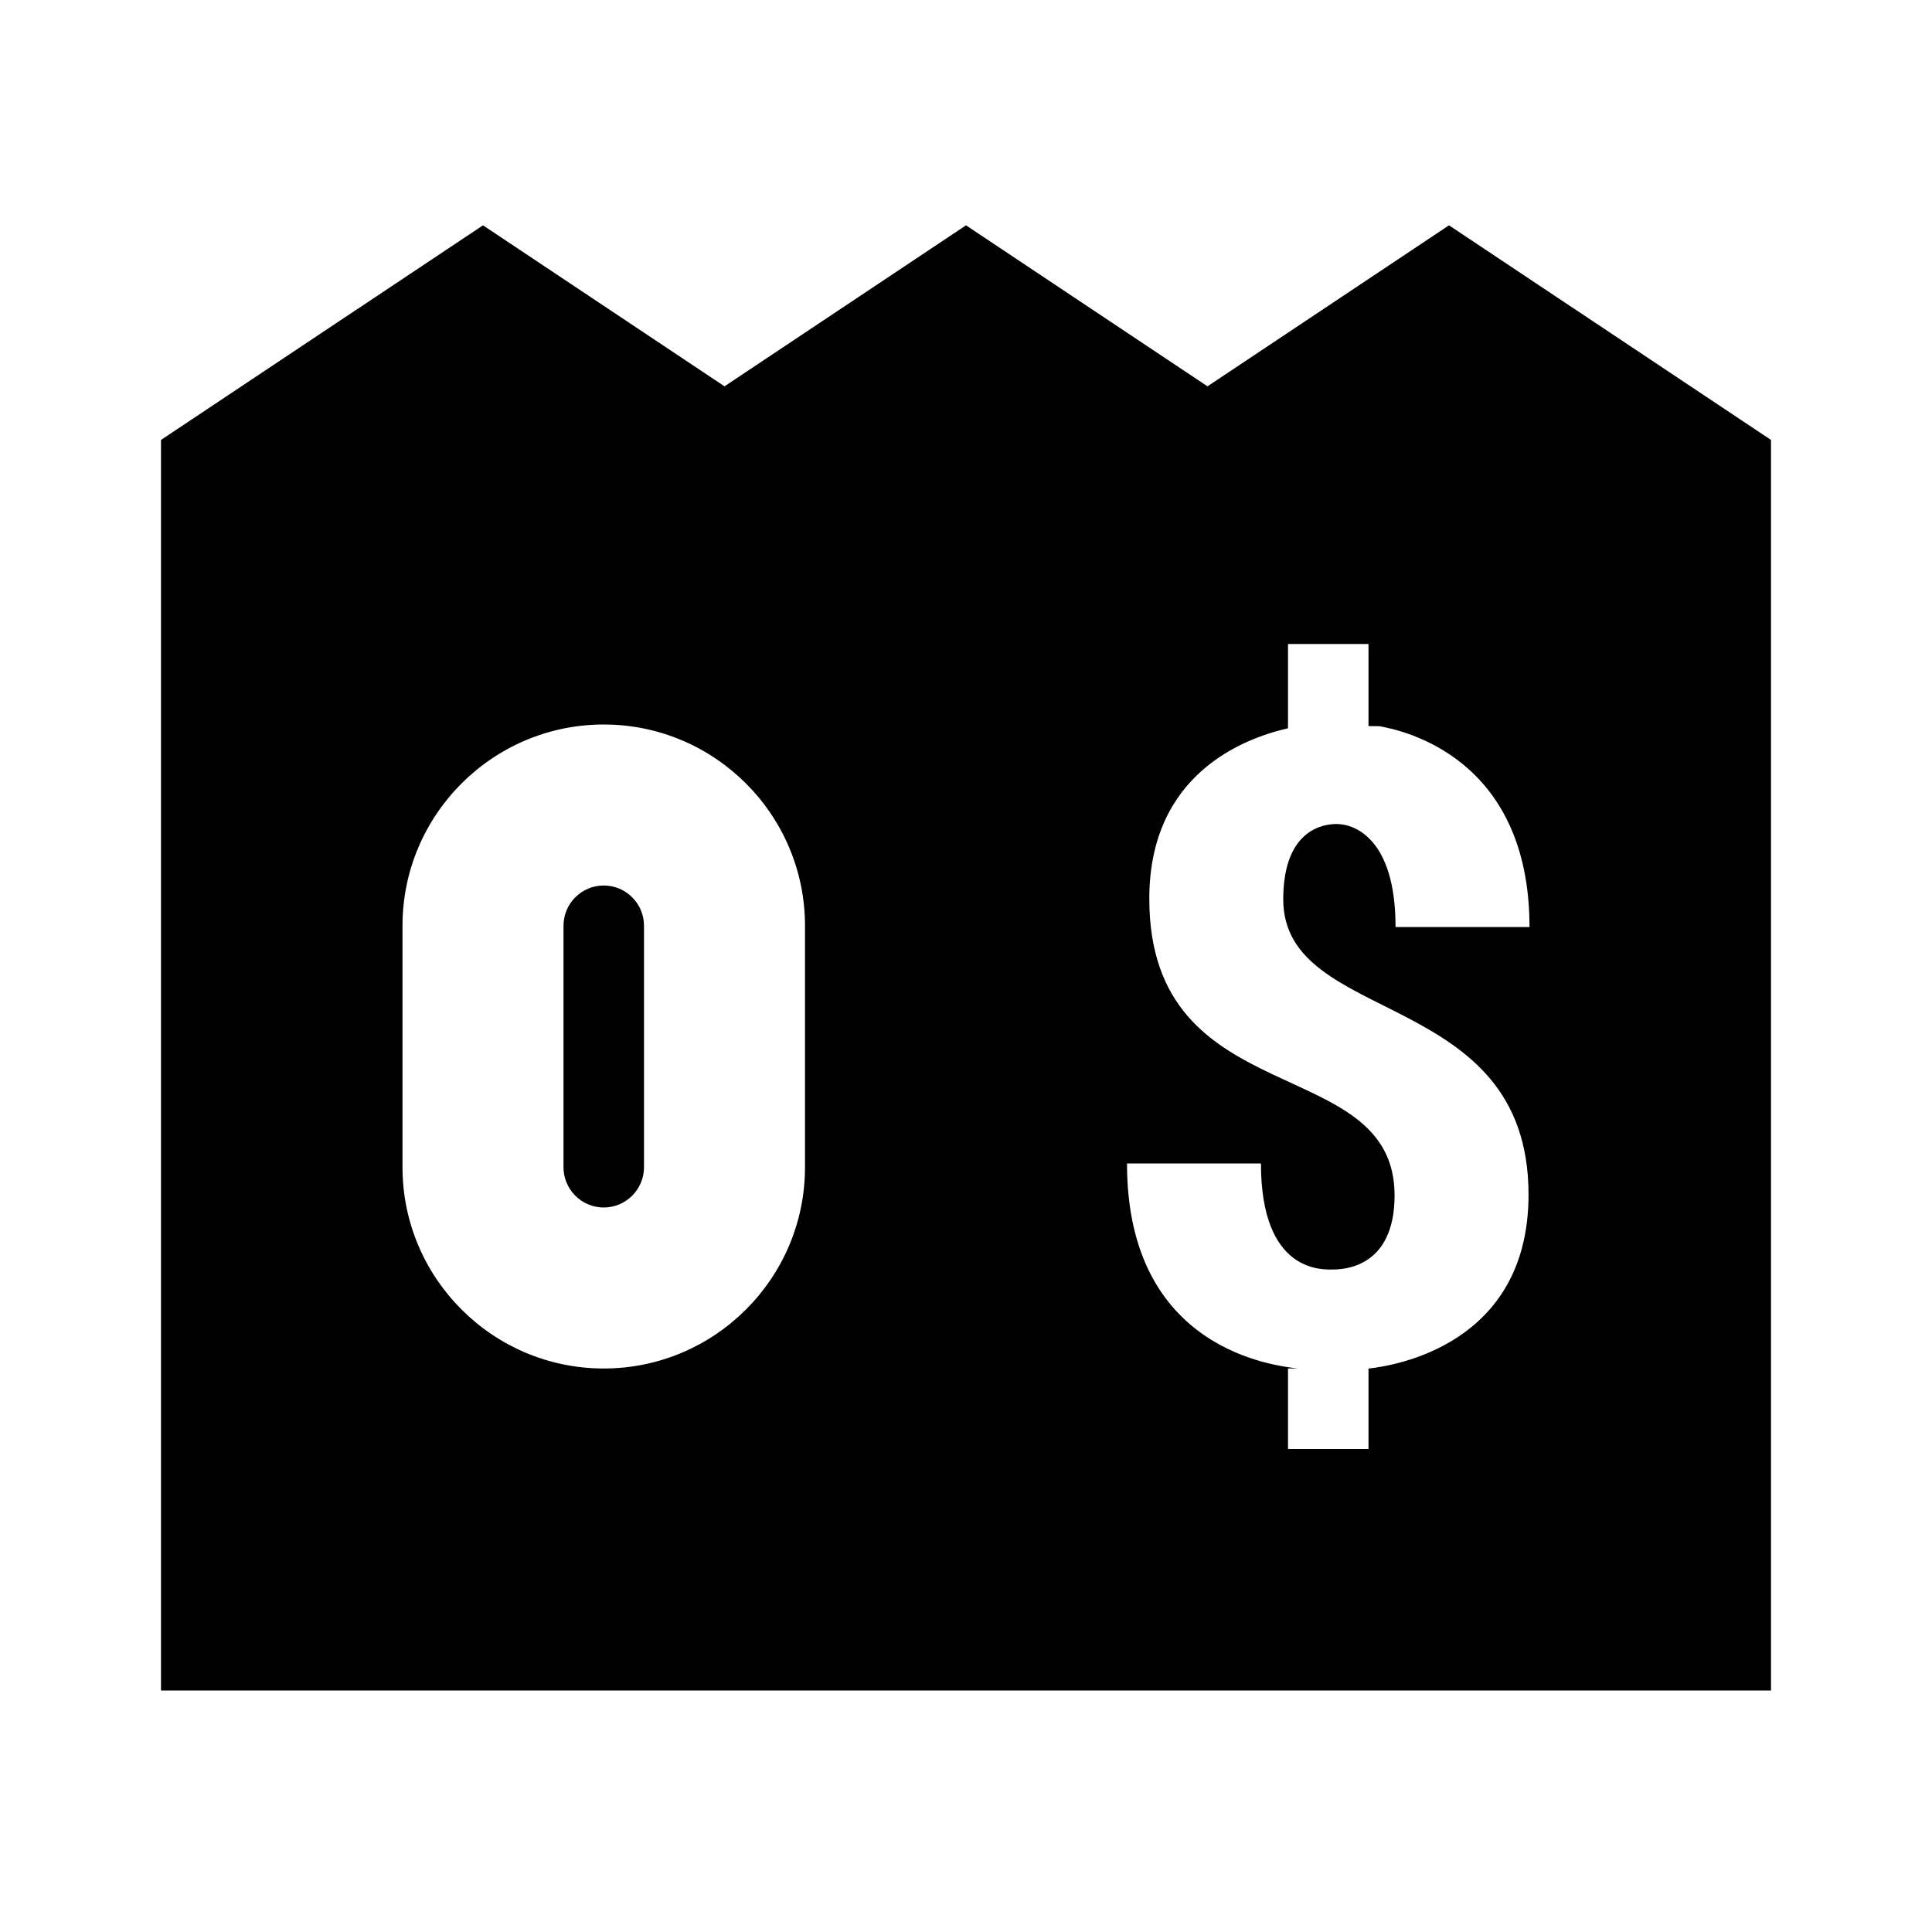 <?xml version="1.0"?>
<svg xmlns="http://www.w3.org/2000/svg" viewBox="0 0 24 24">
    <path d="M 6 2.799 L 2 5.465 L 2 21 L 22 21 L 22 5.465 L 18 2.799 L 15 4.799 L 12 2.799 L 9 4.799 L 6 2.799 z M 16 8 L 17 8 L 17 9.02 L 17.135 9.021 C 17.418 9.071 19 9.402 19 11.516 L 17.336 11.516 C 17.336 10.411 16.82 10.236 16.605 10.236 C 16.487 10.236 15.941 10.265 15.941 11.172 C 15.942 12.756 18.988 12.261 18.988 14.84 C 18.988 16.713 17.306 16.966 17.008 17 L 17 17 L 17 18 L 16 18 L 16 17 L 16.123 17 C 15.848 16.965 14 16.78 14 14.453 L 15.664 14.453 C 15.664 15.827 16.441 15.77 16.559 15.77 C 16.689 15.77 17.324 15.748 17.324 14.85 C 17.324 13.056 14.277 13.852 14.277 11.164 C 14.277 9.619 15.445 9.173 16 9.047 L 16 8 z M 7.5 9 C 8.878 9 10 10.121 10 11.5 L 10 14.5 C 10 15.879 8.878 17 7.5 17 C 6.122 17 5 15.879 5 14.5 L 5 11.5 C 5 10.121 6.122 9 7.5 9 z M 7.5 11 C 7.224 11 7 11.225 7 11.5 L 7 14.5 C 7 14.775 7.224 15 7.5 15 C 7.776 15 8 14.775 8 14.5 L 8 11.5 C 8 11.225 7.776 11 7.5 11 z"/>
</svg>
